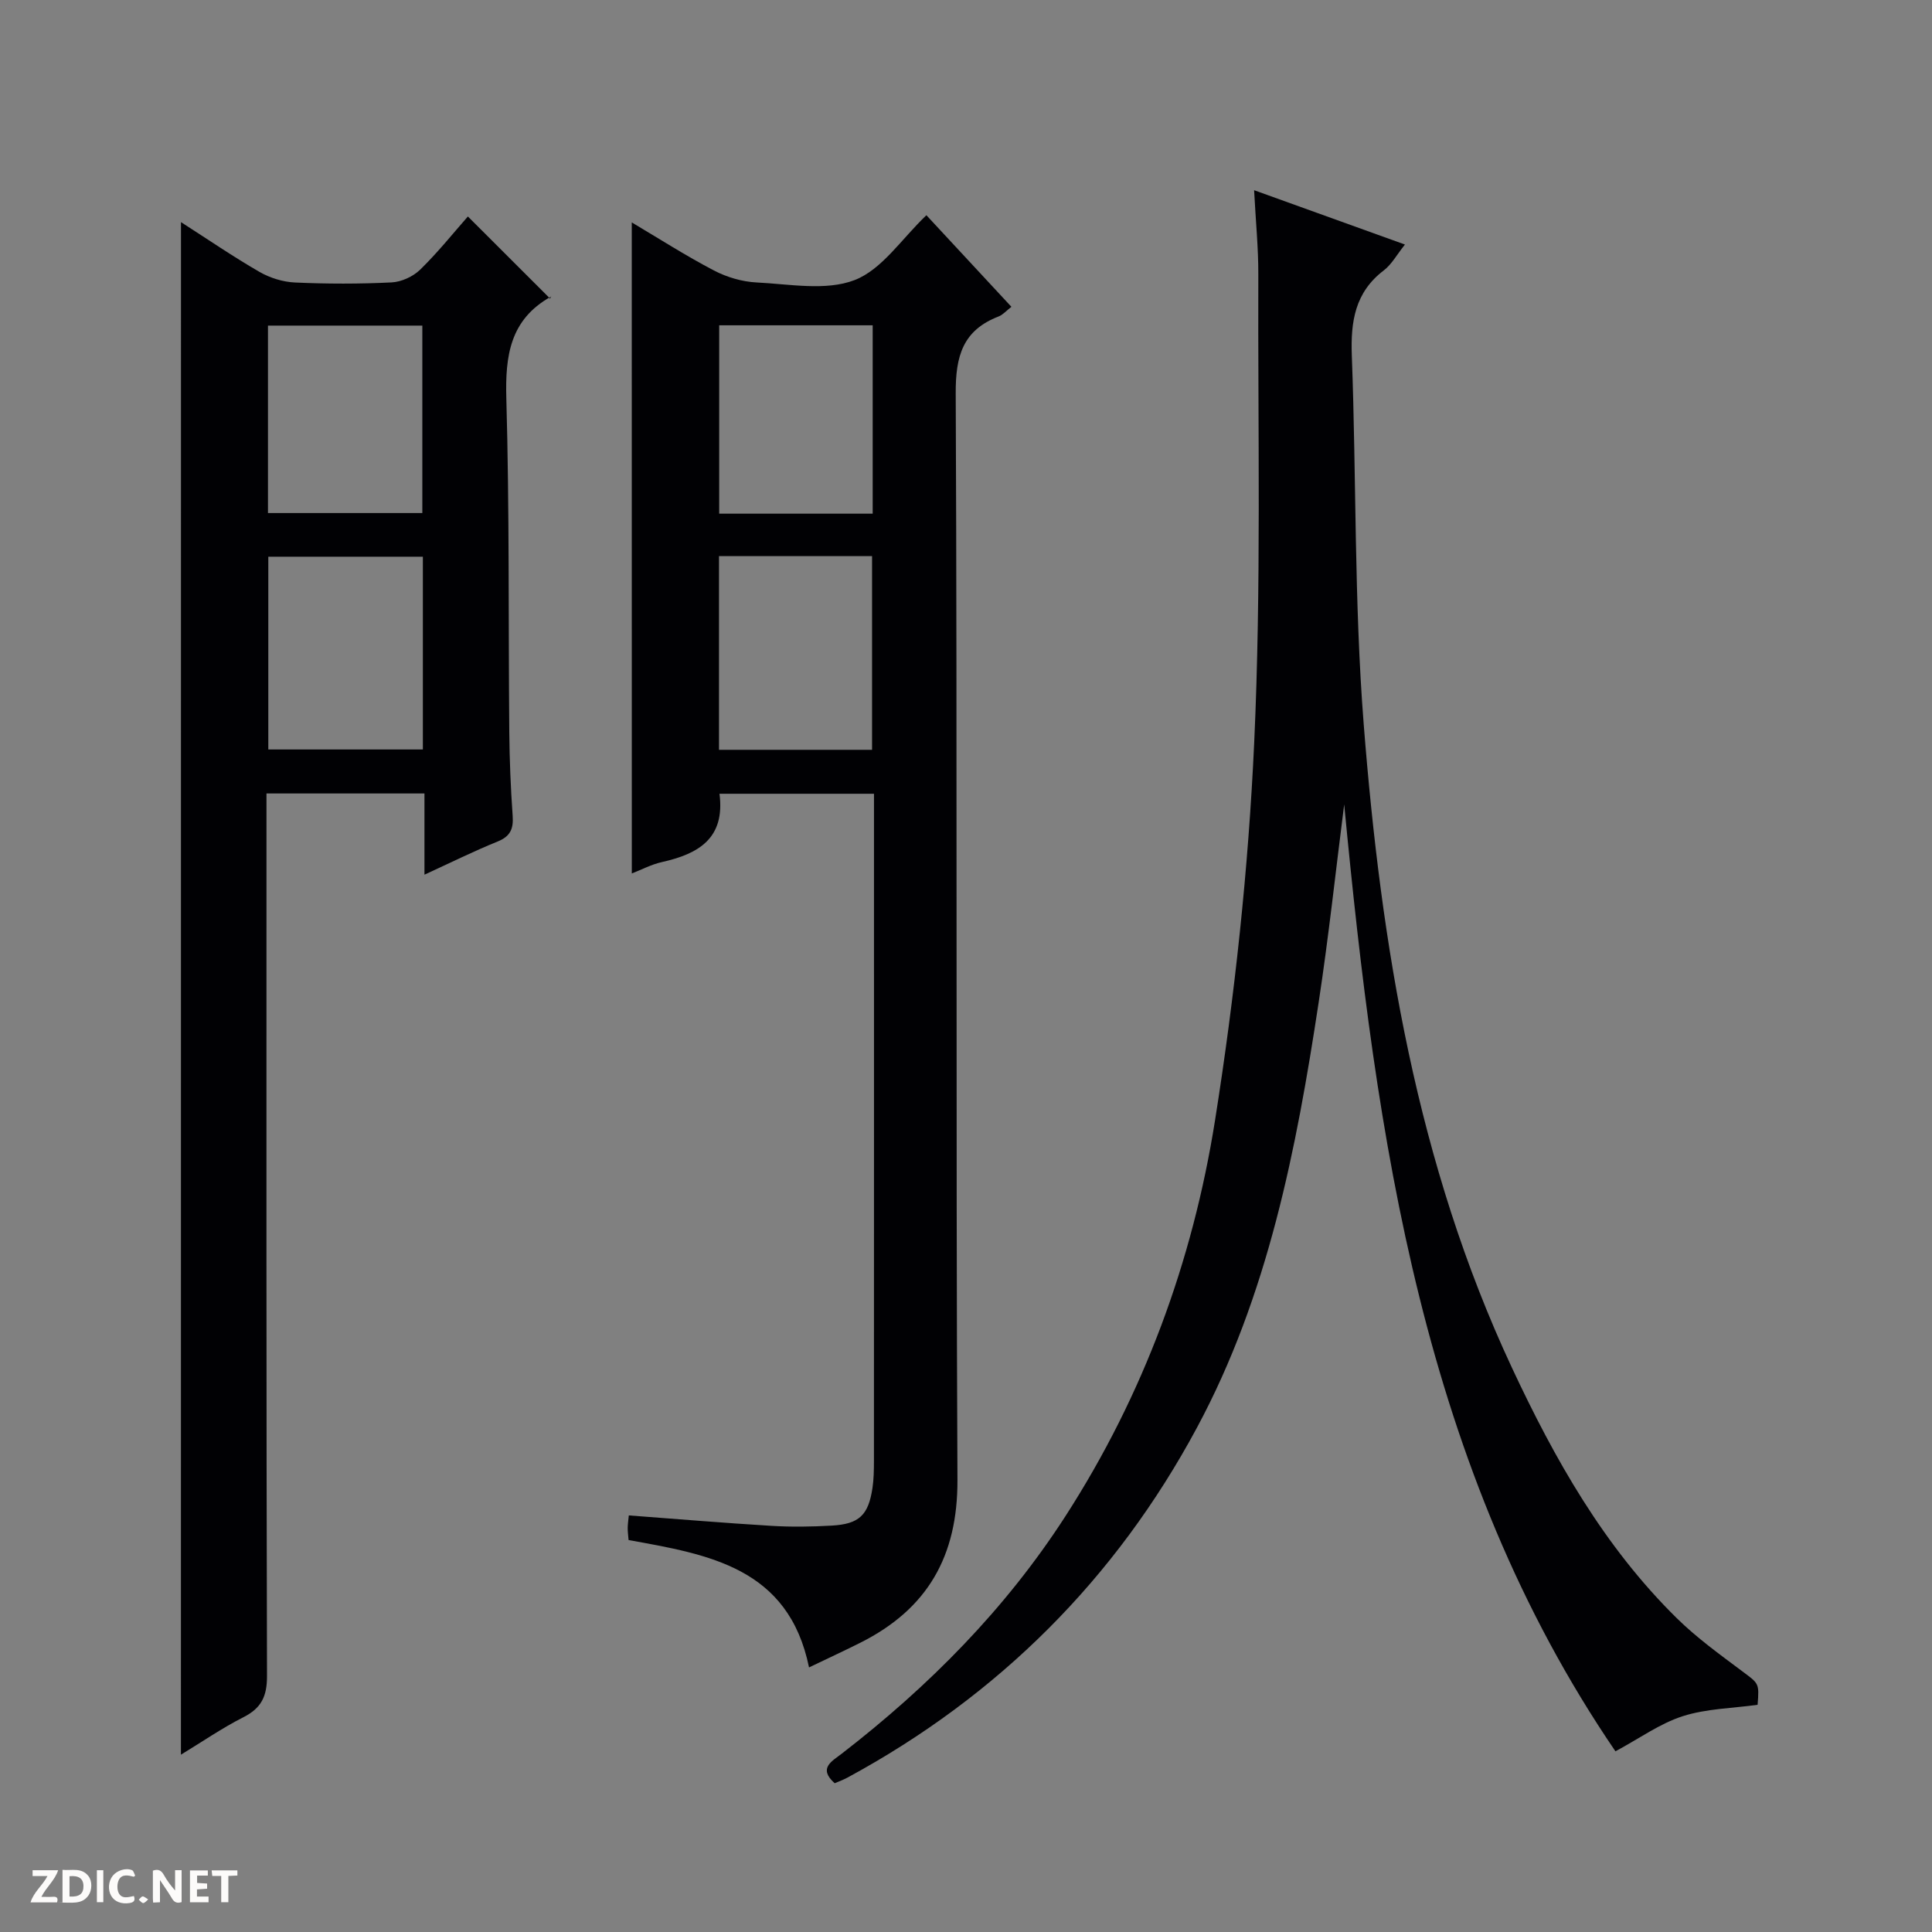 <svg enable-background="new 0 0 400 400" viewBox="0 0 400 400" xmlns="http://www.w3.org/2000/svg"><rect x="0" y="0" width="400" height="400" fill="#808080" stroke="none"/><g fill="#fcfbfa"><path d="m37.59 393.81c-.92.31-1.52.05-2-.78-.7-1.2-1.52-2.34-2.47-3.78v4.59c-.55.03-.95.05-1.41.07-.03-.37-.06-.64-.06-.91 0-1.91 0-3.81 0-5.7 1.13-.41 1.77-.03 2.29.91.62 1.11 1.38 2.14 2.31 3.19v-4.2h1.35v6.61z"/><path d="m12.94 393.88v-6.75c1.9.19 3.93-.54 5.37 1.29.8 1.01.78 2.88.03 3.97-1.37 1.97-3.4 1.51-6.4 1.49m2.45-1.22c2.04.12 2.92-.58 2.89-2.21-.03-1.51-.98-2.19-2.89-2z"/><path d="m11.81 393.87h-5.49c.68-2.18 2.47-3.48 3.51-5.45h-3.08v-1.21h5.29c-.71 2.13-2.44 3.48-3.47 5.51.86 0 1.63.04 2.39-.01.79-.05 1.14.21.85 1.16"/><path d="m39.33 393.86v-6.61h3.7v1.07h-2.22v1.52c.68.04 1.34.09 2.07.13v1.07c-.72.05-1.38.09-2.1.14v1.48h2.4v1.19h-3.85z"/><path d="m27.71 388.56c-1.15-.3-2.46-.61-3.1.64-.37.73-.41 1.93-.06 2.67.63 1.35 1.99.93 3.17.68.35.94-.01 1.32-.93 1.46-1.62.25-3.05-.27-3.76-1.48-.73-1.24-.6-3.03.31-4.17.88-1.11 2.71-1.7 4-1.16.32.13.44.74.65 1.12-.1.08-.19.16-.28.24"/><path d="m49.15 387.24v1.07c-.59.02-1.17.05-1.87.08v5.44h-1.48v-5.44h-1.85c-.05-.4-.08-.73-.13-1.15z"/><path d="m20.06 387.21h1.33v6.62h-1.33z"/><path d="m30.68 393.25c-.39.38-.8.79-1.05.76-.32-.05-.6-.45-.9-.7.26-.24.51-.64.8-.67.29-.04.62.3 1.15.61"/></g><path d="m278.3 166.54c-1.74 13.66-3.21 27.35-5.28 40.96-4.62 30.44-10.48 60.7-25.22 88.11-16.78 31.22-41.02 55.46-72.32 72.41-.86.47-1.8.8-2.67 1.18-3.48-3.11-.59-4.53 1.45-6.11 18.05-13.95 33.94-29.97 46.34-49.2 16.16-25.07 26.33-52.71 30.96-81.94 4.1-25.87 6.91-52.08 8.11-78.24 1.48-32.24.74-64.58.85-96.87.02-5.46-.53-10.91-.87-17.46 10.76 3.88 20.73 7.47 31.23 11.25-1.7 2.12-2.75 4.11-4.38 5.35-5.98 4.55-6.88 10.61-6.62 17.64.95 25.44.47 50.97 2.46 76.32 3.6 45.84 10.97 91.04 30.69 133.24 8.84 18.92 19.06 37.02 34.12 51.84 4.12 4.06 8.89 7.5 13.54 10.98 3.44 2.58 3.57 2.41 3.2 6.96-5.24.73-10.61.79-15.5 2.36-4.74 1.52-8.97 4.61-13.93 7.27-39.98-58.61-49.53-126.81-56.16-196.05z" fill="#010104"/><path d="m130.8 46.05c5.58 3.31 11.16 6.89 17.01 9.95 2.66 1.39 5.84 2.33 8.83 2.48 6.81.33 14.33 1.8 20.29-.49 5.69-2.19 9.76-8.57 14.87-13.43 5.56 5.98 11.49 12.38 17.6 18.96-1.07.83-1.76 1.65-2.63 1.99-7.43 2.87-8.94 8.19-8.9 15.94.34 74.98.01 149.95.36 224.93.07 15.83-6.21 26.73-20.05 33.7-3.22 1.62-6.49 3.13-10.68 5.14-4.24-20.71-20.82-23.38-37.36-26.37-.07-.94-.19-1.73-.18-2.52s.13-1.58.23-2.58c10.03.75 19.77 1.57 29.52 2.16 4.15.25 8.34.19 12.49-.05 5.7-.32 7.6-2.17 8.44-7.82.27-1.8.29-3.65.3-5.48.02-44.82.01-89.64.01-134.46 0-1.14 0-2.28 0-3.76-10.88 0-21.42 0-31.99 0 1.21 9.24-4.35 12.45-11.91 14.14-2.23.5-4.31 1.62-6.24 2.36-.01-44.93-.01-89.7-.01-134.79zm18.06 69.09v40.1h31.69c0-13.58 0-26.8 0-40.1-10.71 0-21.02 0-31.69 0zm31.82-8.79c0-13.3 0-26.07 0-39-10.79 0-21.32 0-31.78 0v39z" fill="#010104"/><path d="m37.47 45.99c5.6 3.59 10.79 7.15 16.23 10.29 2.18 1.26 4.88 2.1 7.38 2.21 6.65.3 13.34.31 19.99-.02 2.04-.1 4.45-1.21 5.92-2.64 3.68-3.59 6.91-7.64 9.88-11.01 5.6 5.59 11.08 11.07 17.04 17.02.26-.98.28-.49.08-.38-8.38 4.72-9.41 12.16-9.16 21.04.65 22.98.41 45.98.61 68.97.05 5.81.29 11.64.7 17.44.19 2.69-.47 4.25-3.12 5.32-4.9 1.98-9.64 4.34-15.14 6.86 0-5.85 0-11.21 0-16.81-11.03 0-21.47 0-32.71 0v5.74c0 58.99-.05 117.98.11 176.97.01 4.24-1.17 6.66-4.9 8.55-4.38 2.22-8.45 5.03-12.92 7.75.01-105.98.01-211.32.01-317.3zm18.08 69.27v39.91h32c0-13.5 0-26.57 0-39.91-10.69 0-21.11 0-32 0zm31.89-9.04c0-13.23 0-26.09 0-38.81-10.92 0-21.46 0-31.96 0v38.81z" fill="#010104"/></svg>